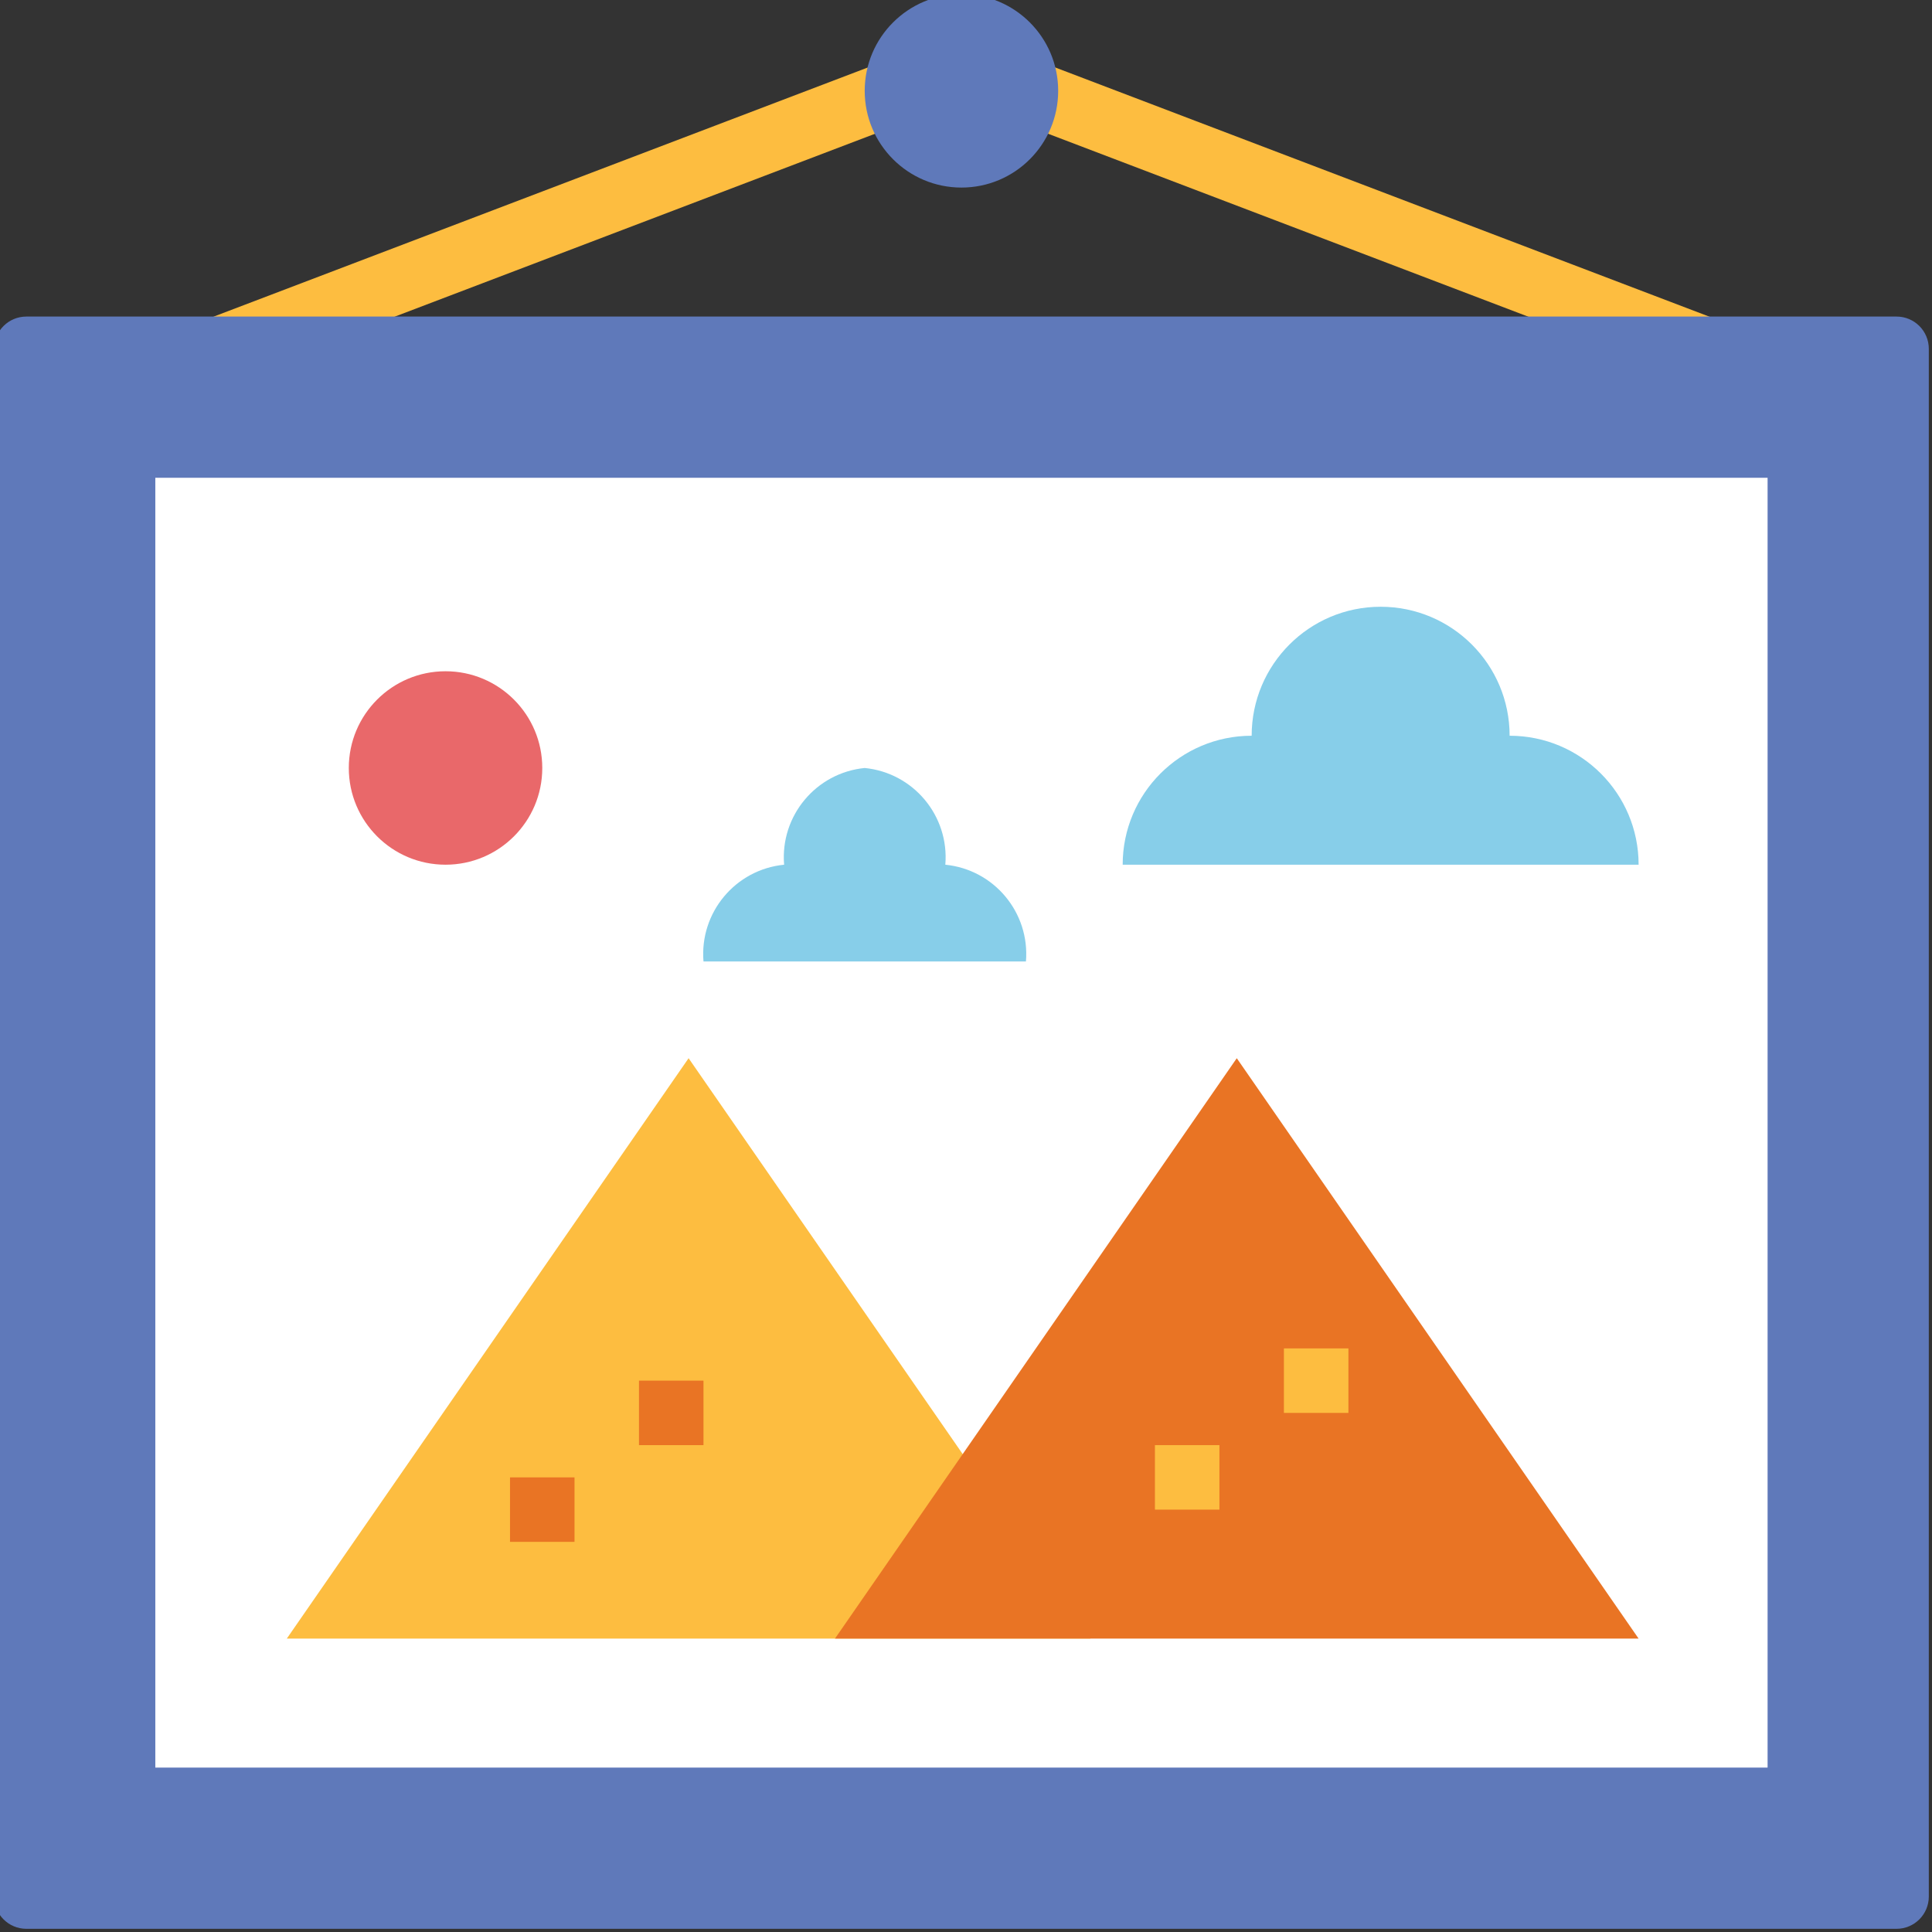 <svg height="327.541pt" viewBox="1 1 327.541 327.541" width="327.541pt" xmlns="http://www.w3.org/2000/svg"><rect x="1" y="1" width="327.541" height="327.541" fill="#333333" stroke="none"/><path d="m36.316 55.023 114.805-43.723 3.891 10.219-114.801 43.719zm0 0" fill="#fdbd40"/><path d="m172.988 21.504 3.891-10.215 114.805 43.734-3.895 10.215zm0 0" fill="#fdbd40"/><path d="m5.465 54.668h317.07c3.016 0 5.465 2.445 5.465 5.465v262.402c0 3.016-2.449 5.465-5.465 5.465h-317.07c-3.016 0-5.465-2.449-5.465-5.465v-262.402c0-3.02 2.449-5.465 5.465-5.465zm0 0" fill="#5f79ba"/><path d="m27.332 82h273.336v218.668h-273.336zm0 0" fill="#fff"/><path d="m161.266 147.598c.684-8.277-5.398-15.578-13.668-16.398-8.266.82-14.348 8.121-13.664 16.398-8.27.82-14.352 8.121-13.668 16.402h54.668c.684-8.281-5.398-15.578-13.668-16.402zm0 0" fill="#87cee9"/><path d="m256.934 125.734c0-12.078-9.789-21.867-21.867-21.867s-21.867 9.789-21.867 21.867c-12.074 0-21.867 9.789-21.867 21.863h87.469c0-12.074-9.789-21.863-21.867-21.863zm0 0" fill="#87cee9"/><path d="m49.621 278.801h136.246l-68.125-98.398zm0 0" fill="#fdbd40"/><path d="m92.934 131.199c0 9.059-7.344 16.398-16.402 16.398-9.055 0-16.398-7.34-16.398-16.398 0-9.059 7.344-16.398 16.398-16.398 9.059 0 16.402 7.34 16.402 16.398zm0 0" fill="#e9686a"/><path d="m87.465 251.469h10.934v10.93h-10.934zm0 0" fill="#e97424"/><path d="m109.332 235.066h10.934v10.934h-10.934zm0 0" fill="#e97424"/><path d="m180.398 16.398c0 9.059-7.34 16.402-16.398 16.402s-16.402-7.344-16.402-16.402c0-9.055 7.344-16.398 16.402-16.398s16.398 7.344 16.398 16.398zm0 0" fill="#5f79ba"/><path d="m142.555 278.801h136.246l-68.125-98.398zm0 0" fill="#e97424"/><g fill="#fdbd40"><path d="m196.801 246h10.934v10.934h-10.934zm0 0"/><path d="m218.668 229.602h10.934v10.934h-10.934zm0 0"/></g></svg>